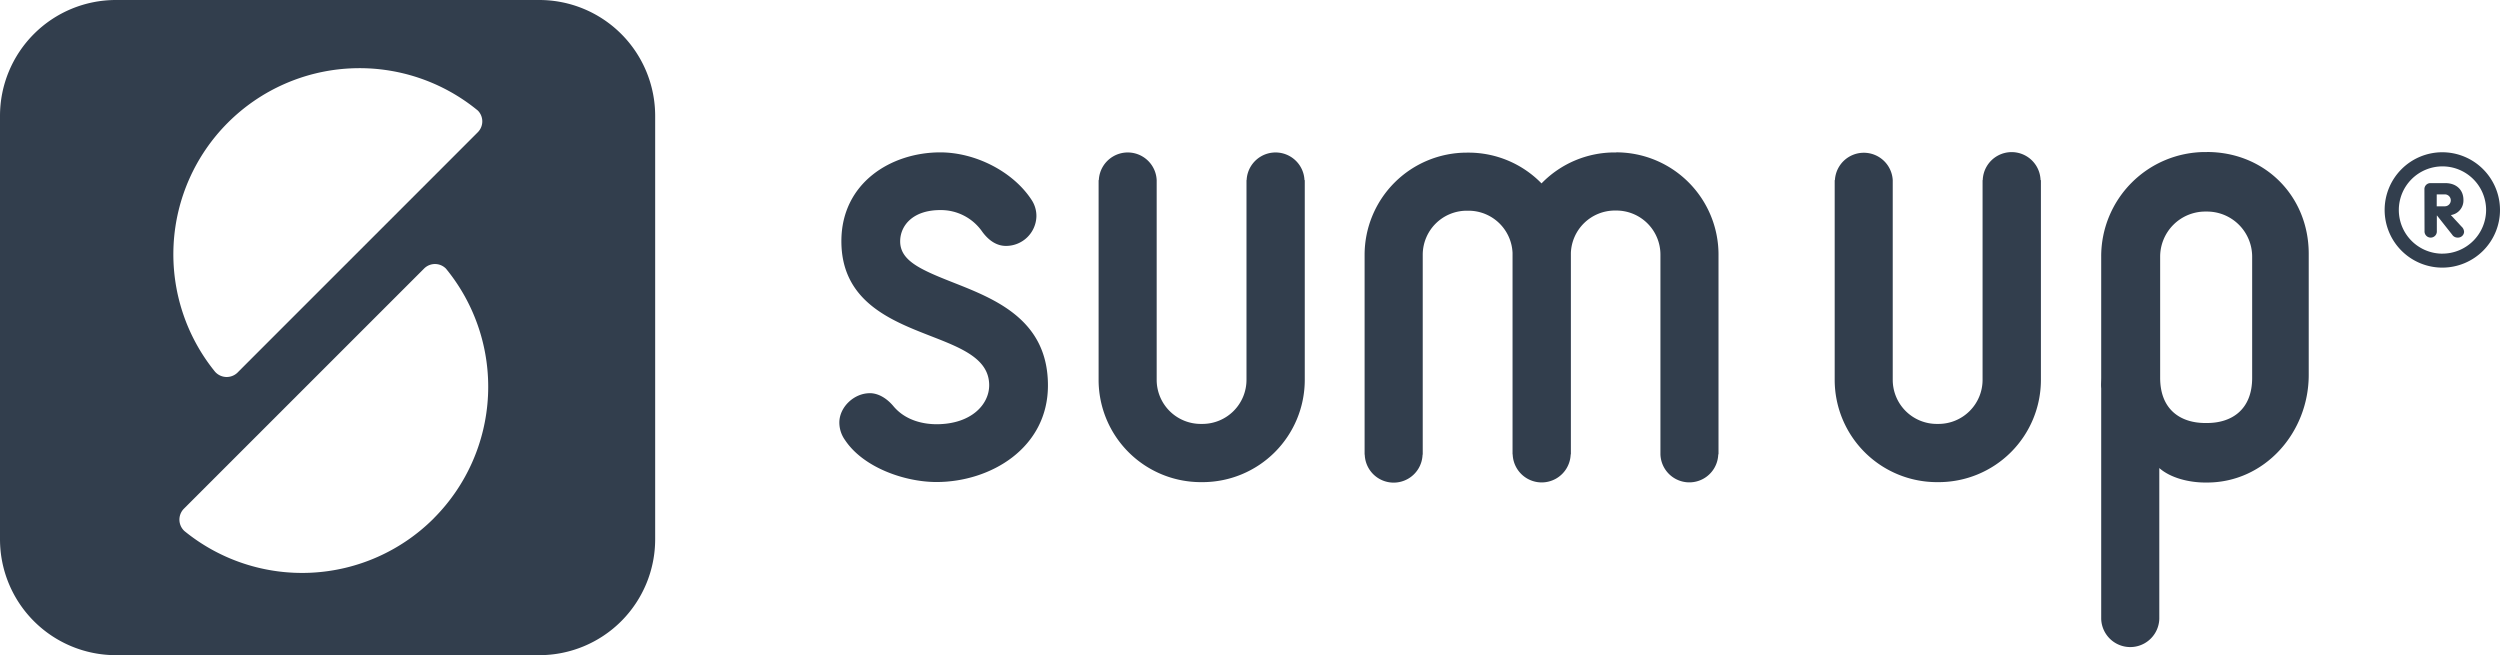 <svg xmlns="http://www.w3.org/2000/svg" width="879.89" height="230.62" viewBox="0 0 879.89 230.62">
  <title>web</title>
  <g>
    <path d="M189.83,0h-149A40.8,40.8,0,0,0,0,40.79v149a40.8,40.8,0,0,0,40.79,40.8h149a40.8,40.8,0,0,0,40.8-40.8v-149A40.79,40.79,0,0,0,189.83,0M80.19,43.19a65.56,65.56,0,0,1,88-4.27,5.42,5.42,0,0,1,0,7.6C155.64,59.1,94.7,120,83.49,131.24a5.47,5.47,0,0,1-7.8-.4,65.53,65.53,0,0,1,4.5-87.65m72.46,139.27a65.53,65.53,0,0,1-87.72,4.46,5.46,5.46,0,0,1-.21-7.87l84.59-84.58a5.41,5.41,0,0,1,7.64.07,65.53,65.53,0,0,1-4.31,87.91" style="fill: #323e4d"/>
    <path d="M306.14,138.39c-5.62,0-10.73,4.94-10.73,10.34a10.61,10.61,0,0,0,2,6.15c6.45,9.71,21.08,14.77,32.19,14.77,19,0,39.23-11.93,39.23-34,0-23.09-18.48-30.35-33.33-36.21-11.58-4.56-18.68-7.69-18.68-14.5,0-5.45,4.36-11,14.1-11a17.7,17.7,0,0,1,14.88,7.74c2.41,3.22,5.19,4.87,8.25,4.87a10.69,10.69,0,0,0,10.72-10.37,10.22,10.22,0,0,0-1.65-5.75c-6.41-9.91-19.65-16.8-32.2-16.8-17.3,0-34.79,10.75-34.79,31.26,0,21.12,17.33,27.87,31.25,33.31,11.14,4.33,20.77,8.09,20.77,17.4,0,6.8-6.37,13.71-18.54,13.71-3.72,0-10.69-.86-15.29-6.5-2.45-2.84-5.37-4.43-8.21-4.43" style="fill: #323e4d"/>
    <path d="M776.77,53.51h-.59a36.71,36.71,0,0,0-36.65,36.83V133c0,1.23-.12,2.47,0,3.68v81.15a10.23,10.23,0,0,0,20.45,0v-53.1c3.89,3.46,10.37,5.1,16.2,5.1h.59c20.31,0,35.8-17.58,35.8-37.88V89.32c0-20.34-15.49-35.82-35.8-35.82M792.66,133c0,11.13-7.12,15.88-15.89,15.88h-.59c-8.77,0-15.9-4.75-15.9-15.88V90.34a15.89,15.89,0,0,1,15.9-15.88h.59a15.88,15.88,0,0,1,15.89,15.88Z" style="fill: #323e4d"/>
    <path d="M718.19,63.4a10.18,10.18,0,0,0-20.35,0h-.06v70.29a15.52,15.52,0,0,1-15.51,15.51h-.58a15.51,15.51,0,0,1-15.53-15.51V64.08c0-.06,0-.14,0-.21s0-.16,0-.22V63.4h0a10.19,10.19,0,0,0-20.35,0h-.08v70.29a36,36,0,0,0,36,36h.58a36,36,0,0,0,36-36V63.4Z" style="fill: #323e4d"/>
    <path d="M459.12,63.4a10.19,10.19,0,0,0-20.36,0h-.05v70.29a15.52,15.52,0,0,1-15.54,15.51h-.56a15.51,15.51,0,0,1-15.51-15.51V64.08c0-.06,0-.14,0-.21s0-.16,0-.22V63.4h0a10.19,10.19,0,0,0-20.36,0h-.08v70.29a36,36,0,0,0,36,36h.56a36,36,0,0,0,36-36V63.4Z" style="fill: #323e4d"/>
    <path d="M568.87,53.65h-.57a35.88,35.88,0,0,0-25.75,10.9,35.87,35.87,0,0,0-25.71-10.83h-.56a36,36,0,0,0-36,36V160h.05a10.18,10.18,0,0,0,20.35,0h.06V89.69a15.51,15.51,0,0,1,15.52-15.53h.56A15.52,15.52,0,0,1,532.35,89c0,.21,0,.4,0,.6v70.3h.05a10.21,10.21,0,0,0,20.41,0h.07V89.69c0-.24,0-.46,0-.68A15.51,15.51,0,0,1,568.31,74.1h.57A15.52,15.52,0,0,1,584.4,89.62v69.61c0,.07,0,.13,0,.21s0,.14,0,.22v.25h0a10.18,10.18,0,0,0,20.35,0h.09V89.62a36,36,0,0,0-36-36" style="fill: #323e4d"/>
    <path d="M859.6,53.59a20.3,20.3,0,1,0,20.29,20.3,20.33,20.33,0,0,0-20.29-20.3m0,35.69A15.36,15.36,0,1,1,875,73.89,15.41,15.41,0,0,1,859.6,89.27" style="fill: #323e4d"/>
    <path d="M853.29,66.61a2.1,2.1,0,0,1,2.16-2.16h5.21c3.84,0,6.36,2.35,6.36,5.91a5.18,5.18,0,0,1-4.43,5.33l3.76,4.06a2.64,2.64,0,0,1,.9,1.87,2.13,2.13,0,0,1-2.22,2,2.23,2.23,0,0,1-2-1.06l-5.31-6.71h-.06v5.46a2.17,2.17,0,1,1-4.33,0Zm4.33,6h2.85a2.1,2.1,0,1,0,0-4.2h-2.85Z" style="fill: #323e4d"/>
  </g>
</svg>
